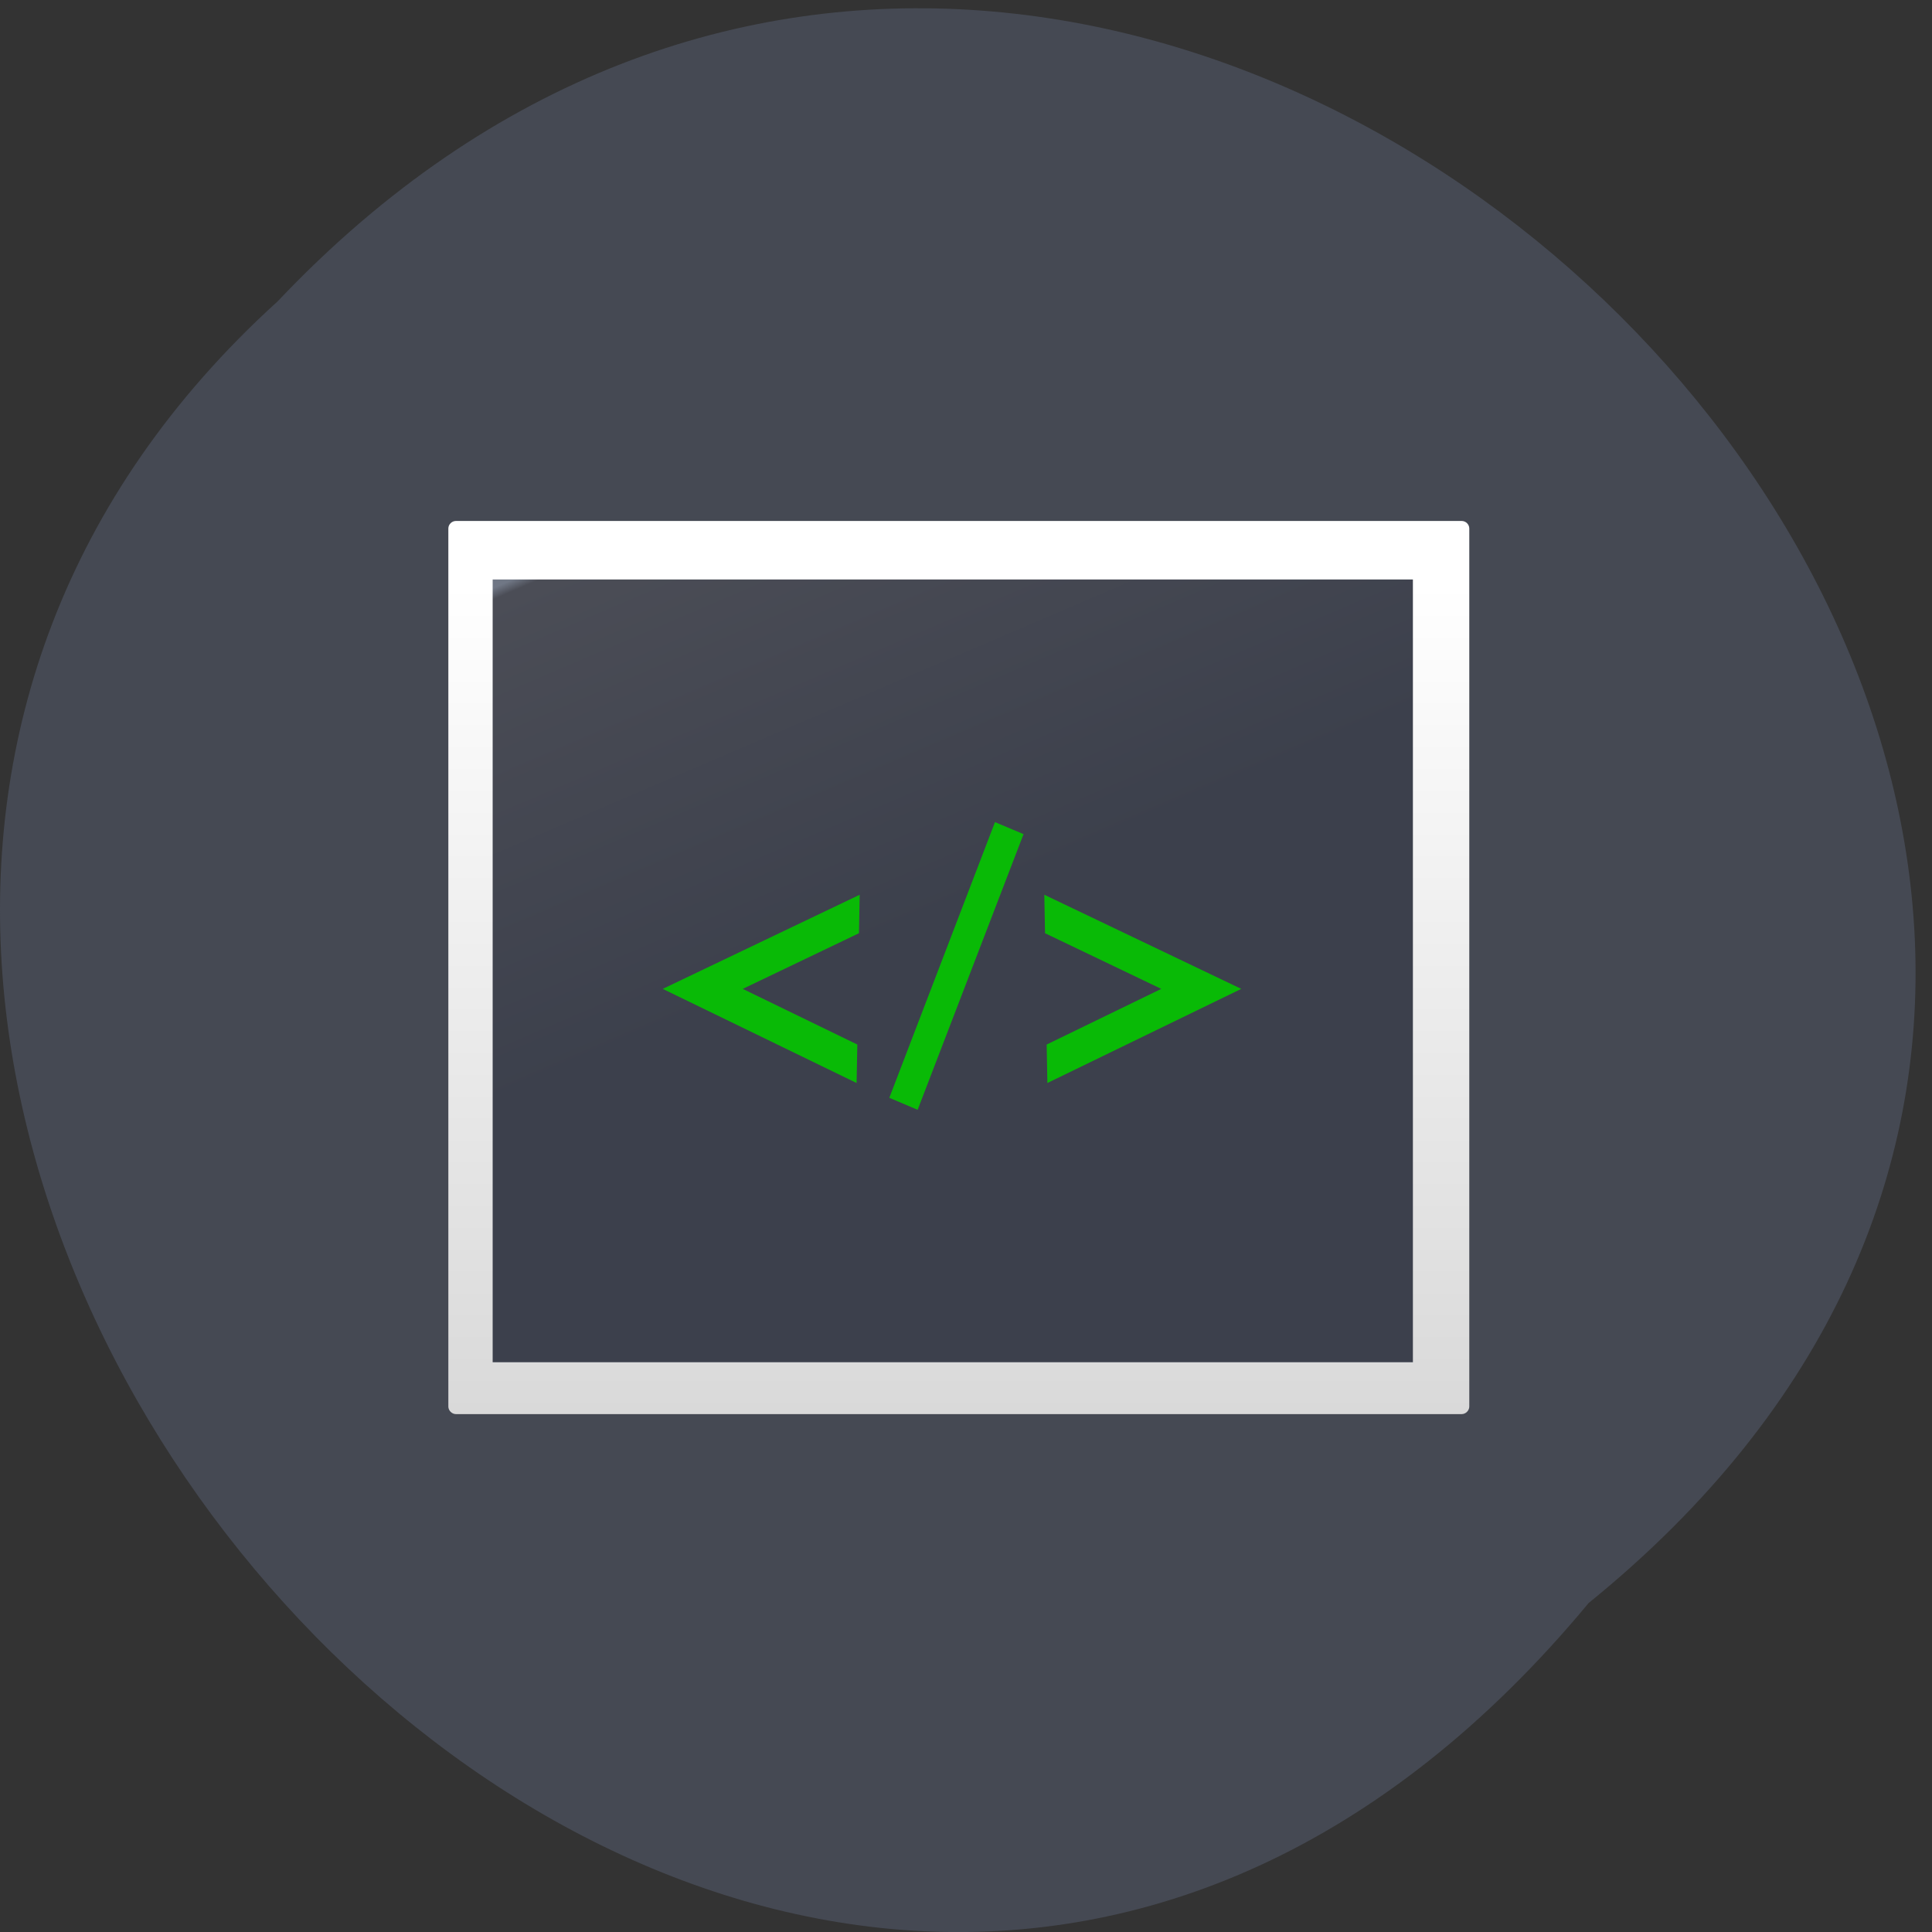 <svg xmlns="http://www.w3.org/2000/svg" viewBox="0 0 32 32"><rect x="0" y="0" width="32" height="32" fill="#333333" stroke="none"/><defs><linearGradient id="0" gradientUnits="userSpaceOnUse" y1="36.878" x2="0" y2="2.574" gradientTransform="matrix(0.458 0 0 0.401 7.428 8.627)"><stop stop-color="#d9d9d9"/><stop offset="1" stop-color="#fff"/></linearGradient><linearGradient id="1" gradientUnits="userSpaceOnUse" x1="2.264" y1="2.356" x2="10.917" y2="19.515" gradientTransform="matrix(0.472 0 0 0.401 7.314 8.704)"><stop stop-color="#707785"/><stop offset="0.022" stop-color="#4b4d56"/><stop offset="1" stop-color="#3c404c"/></linearGradient></defs><path d="m 26.313 26.551 c 16.1 -13.05 -7.469 -36.609 -21.715 -21.559 c -14.273 12.953 8 38.09 21.715 21.559" fill="#454953"/><path d="m 7.551 8.629 h 16.66 c 0.066 0 0.125 0.055 0.125 0.125 v 14.543 c 0 0.066 -0.059 0.125 -0.125 0.125 h -16.66 c -0.066 0 -0.125 -0.059 -0.125 -0.125 v -14.543 c 0 -0.07 0.059 -0.125 0.125 -0.125" fill="url(#0)"/><path d="m 8.16 22.563 v -12.965 h 15.242 v 12.965" fill="url(#1)"/><g fill="#09ba06"><path d="m 16.48 13.617 l 0.473 0.199 l -1.754 4.566 l -0.469 -0.199"/><path d="m 14.227 15.457 l 0.012 -0.637 l -3.262 1.559 l 3.211 1.559 l 0.012 -0.637 l -1.898 -0.922"/><path d="m 17.309 15.457 l -0.012 -0.637 l 3.262 1.559 l -3.211 1.559 l -0.012 -0.637 l 1.898 -0.922"/></g></svg>